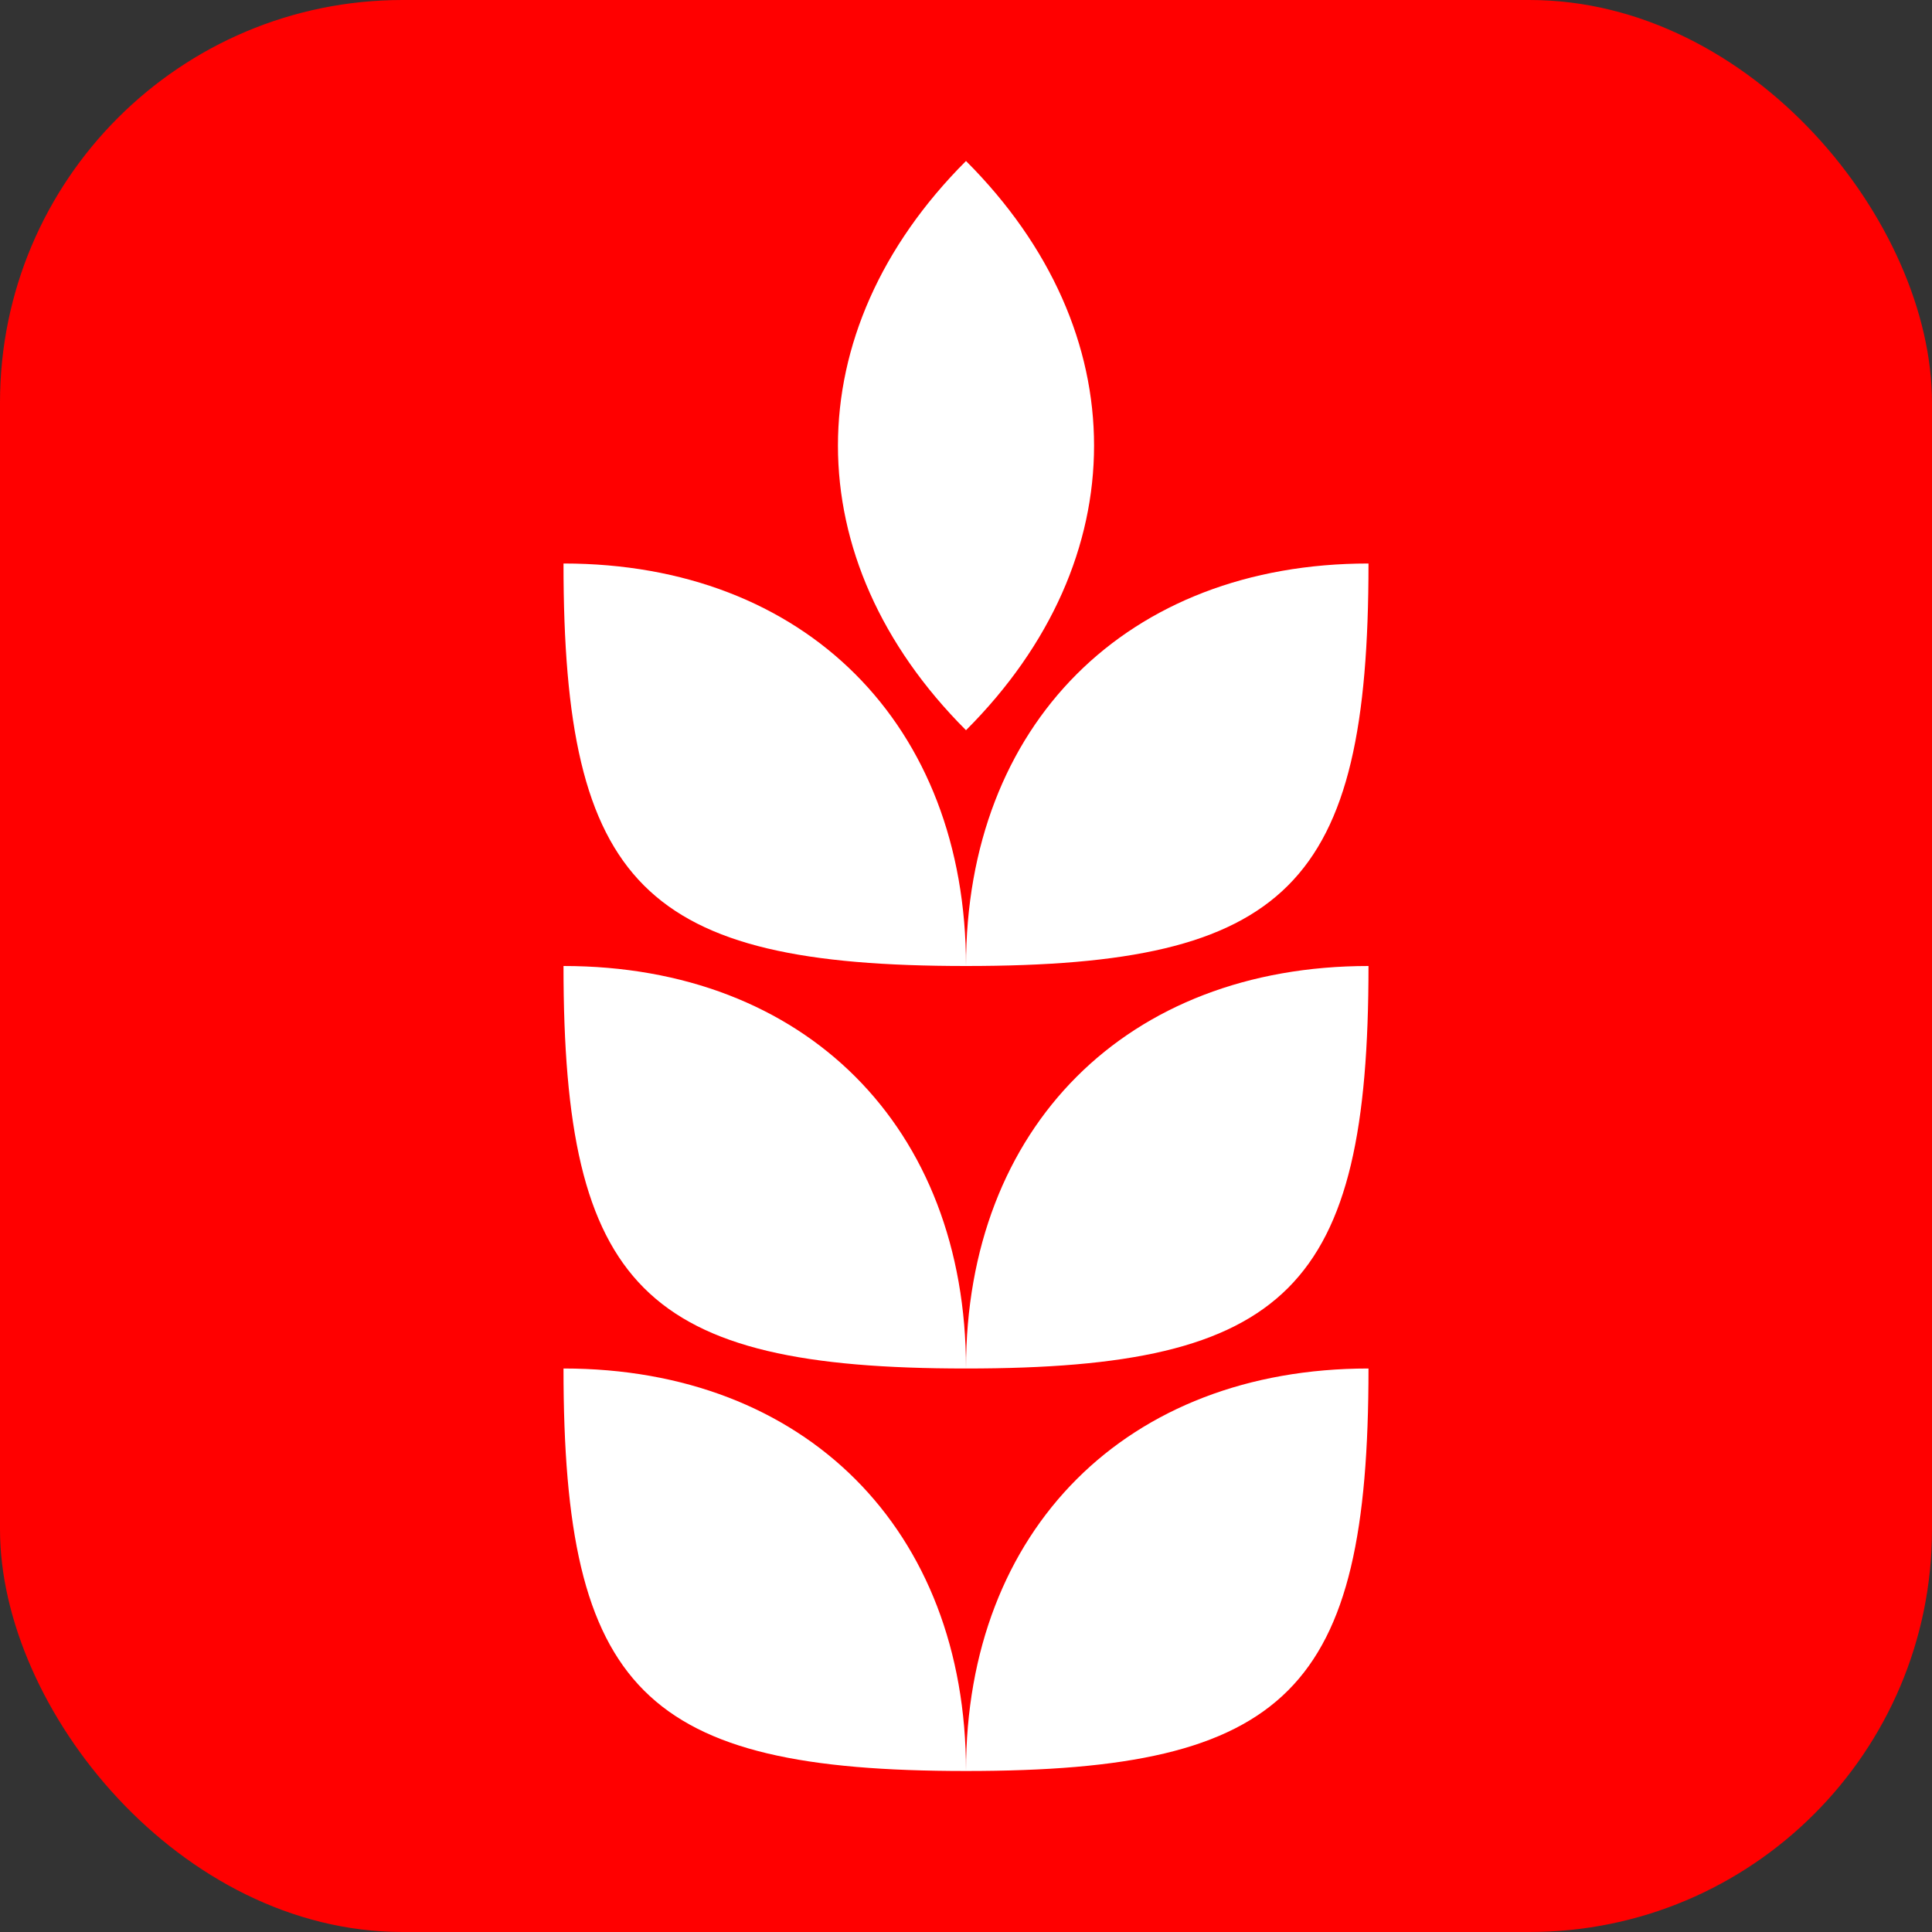 <svg xmlns="http://www.w3.org/2000/svg" width="24" height="24"><rect width="100%" height="100%" fill="#333333" stroke="none"/><rect style="fill:red;stroke:none" width="24" height="24" ry="5"/><path style="fill:#fff;stroke:none;stroke-width:1px;stroke-linecap:butt;stroke-linejoin:miter;stroke-opacity:1" d="M5 5c0 4 1 5 5 5 0-3-2-5-5-5ZM5 10c0 4 1 5 5 5 0-3-2-5-5-5zM5 15c0 4 1 5 5 5 0-3-2-5-5-5zM15 5c0 4-1 5-5 5 0-3 2-5 5-5zM15 10c0 4-1 5-5 5 0-3 2-5 5-5zM15 15c0 4-1 5-5 5 0-3 2-5 5-5z" transform="translate(2 2)"/><path style="fill:#fff;stroke:none;stroke-width:1px;stroke-linecap:butt;stroke-linejoin:miter;stroke-opacity:1" d="M10 0c-2.121 2.121-2.121 4.95 0 7.071C12.121 4.95 12.121 2.121 10 0Z" transform="translate(2 2)"/></svg>